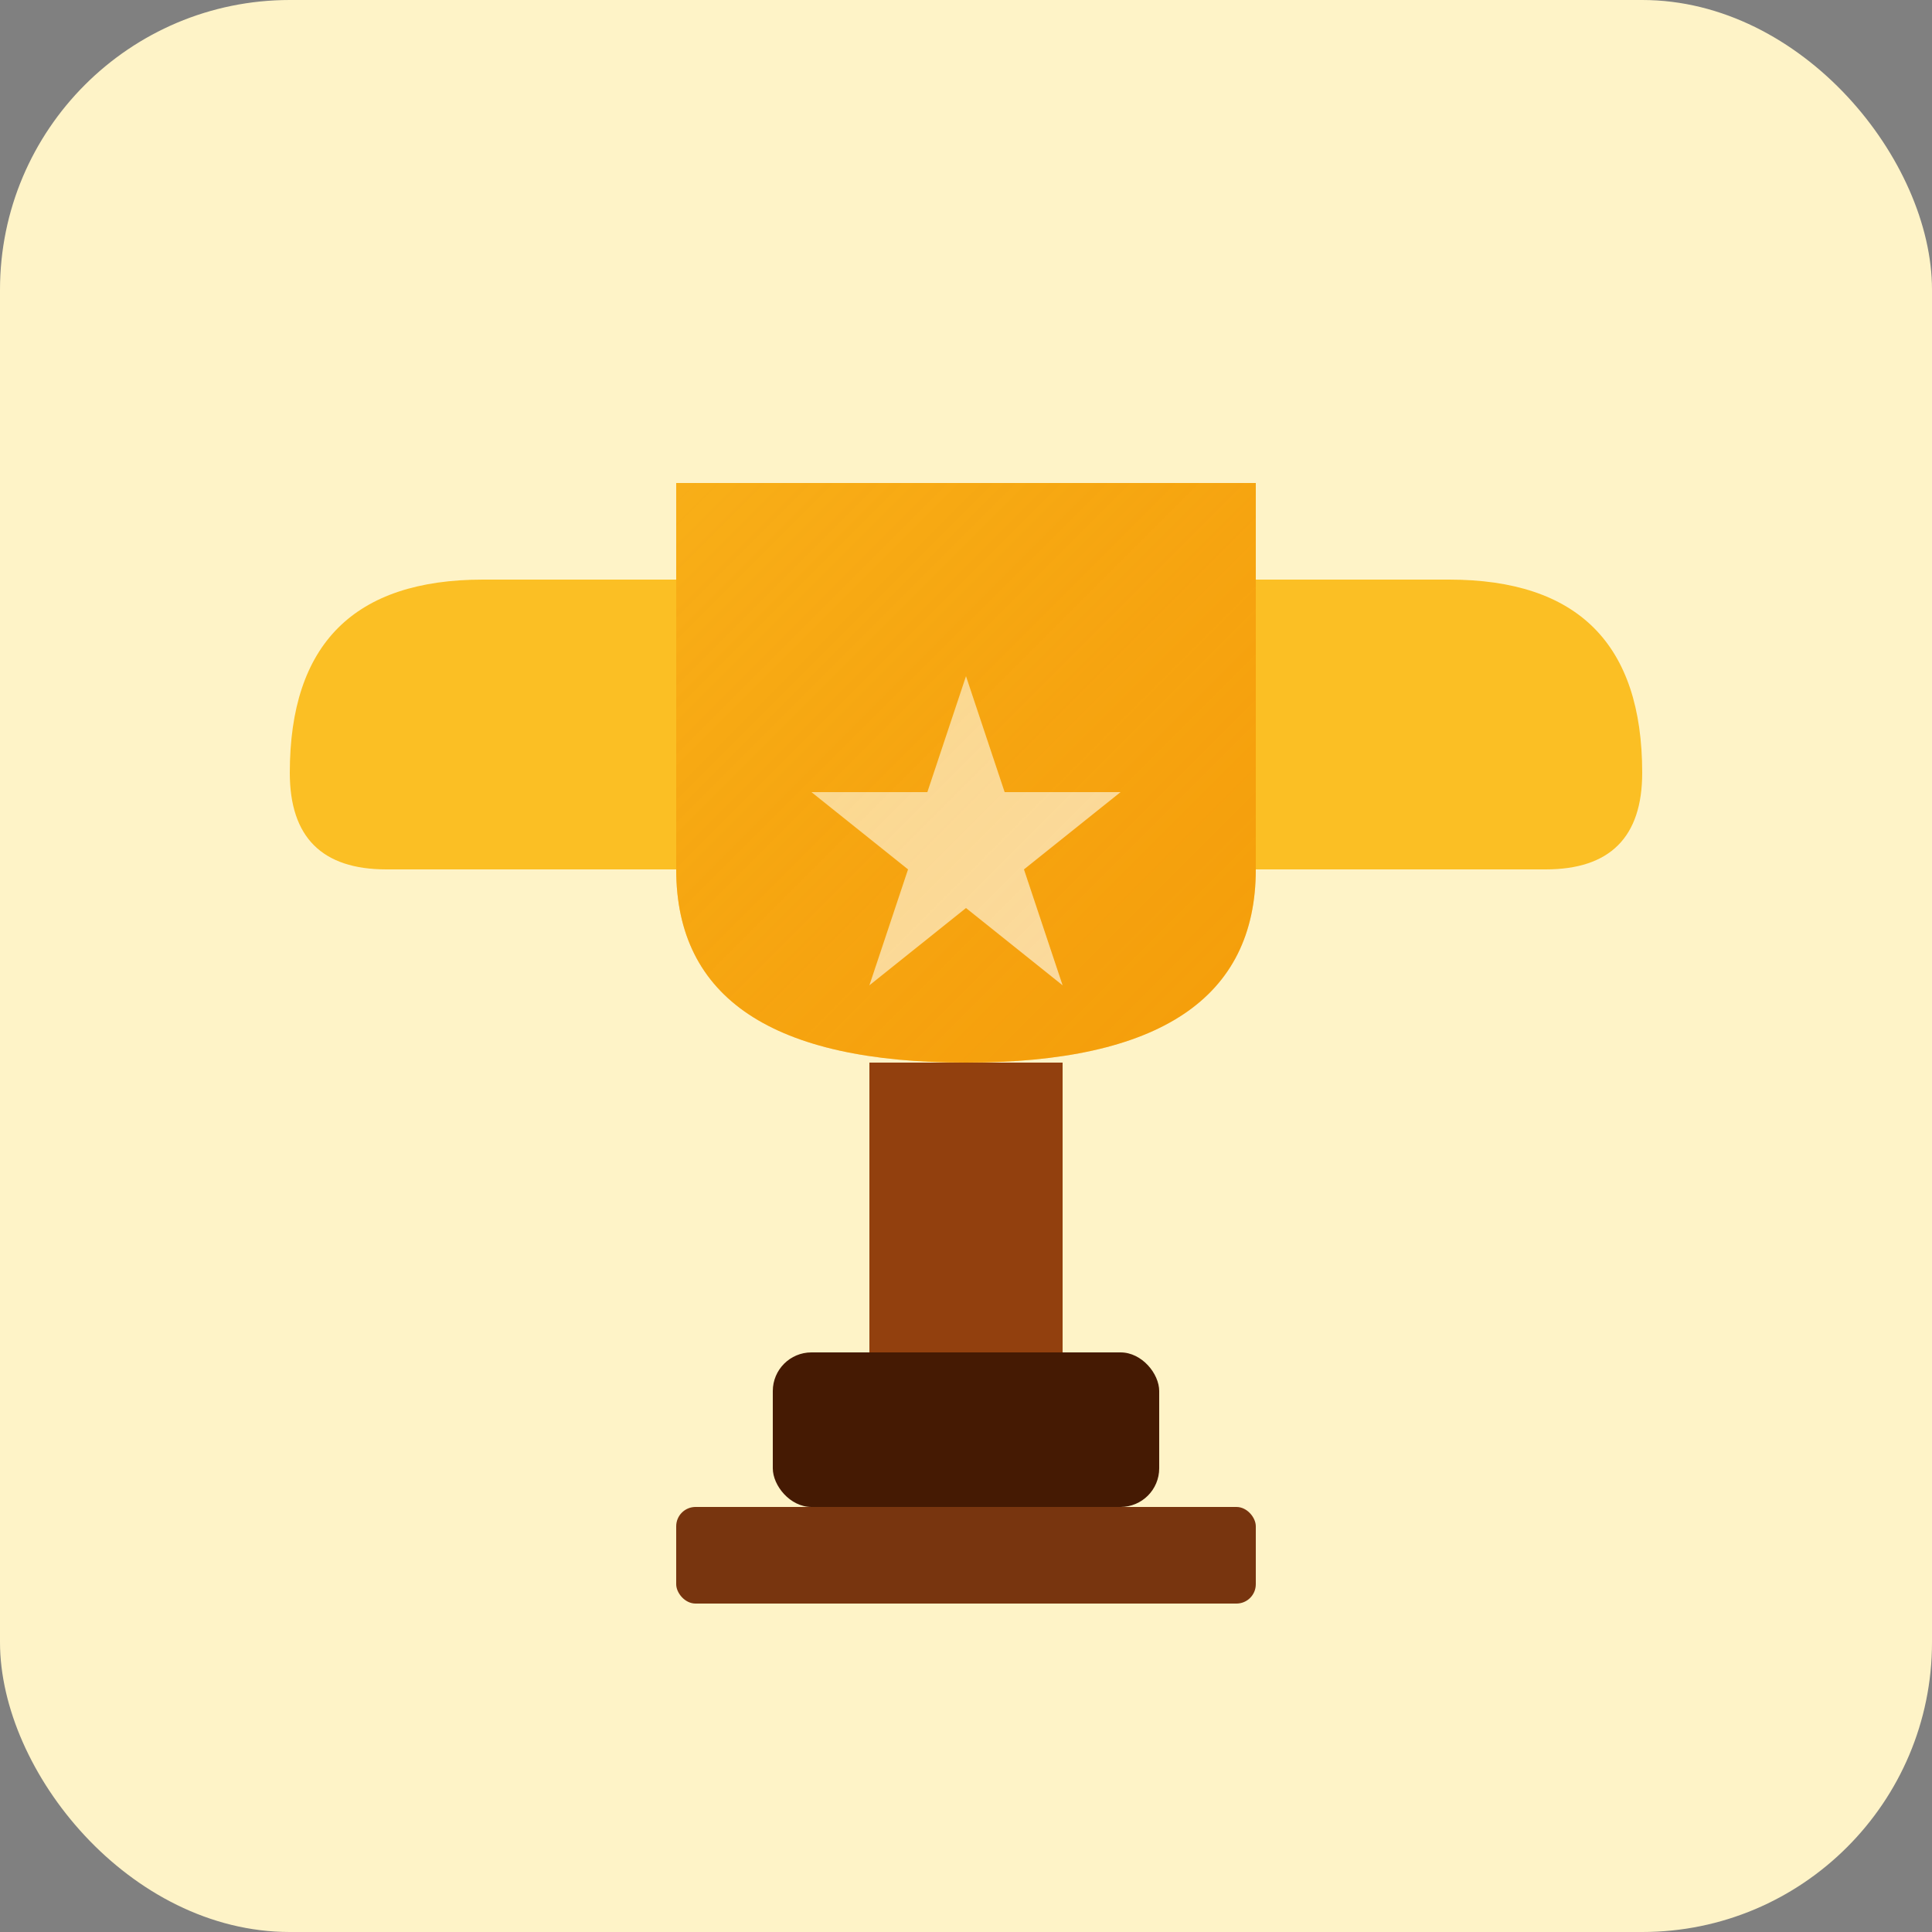 <svg xmlns="http://www.w3.org/2000/svg" viewBox="0 0 100 100" width="100" height="100">
  <rect x="0" y="0" width="100" height="100" fill="#808080" stroke="none"/>
  <rect width="100" height="100" rx="15" fill="#fef3c7"/>
  <path d="M35,25 L35,45 Q35,55 50,55 Q65,55 65,45 L65,25 Z" fill="#f59e0b"/>
  <path d="M35,30 L25,30 Q15,30 15,40 Q15,45 20,45 L35,45" fill="#fbbf24"/>
  <path d="M65,30 L75,30 Q85,30 85,40 Q85,45 80,45 L65,45" fill="#fbbf24"/>
  <rect x="45" y="55" width="10" height="15" fill="#92400e"/>
  <rect x="40" y="70" width="20" height="8" rx="2" fill="#451a03"/>
  <rect x="35" y="78" width="30" height="5" rx="1" fill="#78350f"/>
  <polygon points="50,35 52,41 58,41 53,45 55,51 50,47 45,51 47,45 42,41 48,41" fill="#fff" opacity="0.9"/>
  <defs>
    <linearGradient id="trophy-gradient" x1="0%" y1="0%" x2="100%" y2="100%">
      <stop offset="0%" style="stop-color:#fbbf24;stop-opacity:0.5" />
      <stop offset="100%" style="stop-color:#f59e0b;stop-opacity:0.3" />
    </linearGradient>
  </defs>
  <path d="M35,25 L35,45 Q35,55 50,55 Q65,55 65,45 L65,25 Z" fill="url(#trophy-gradient)"/>
</svg>